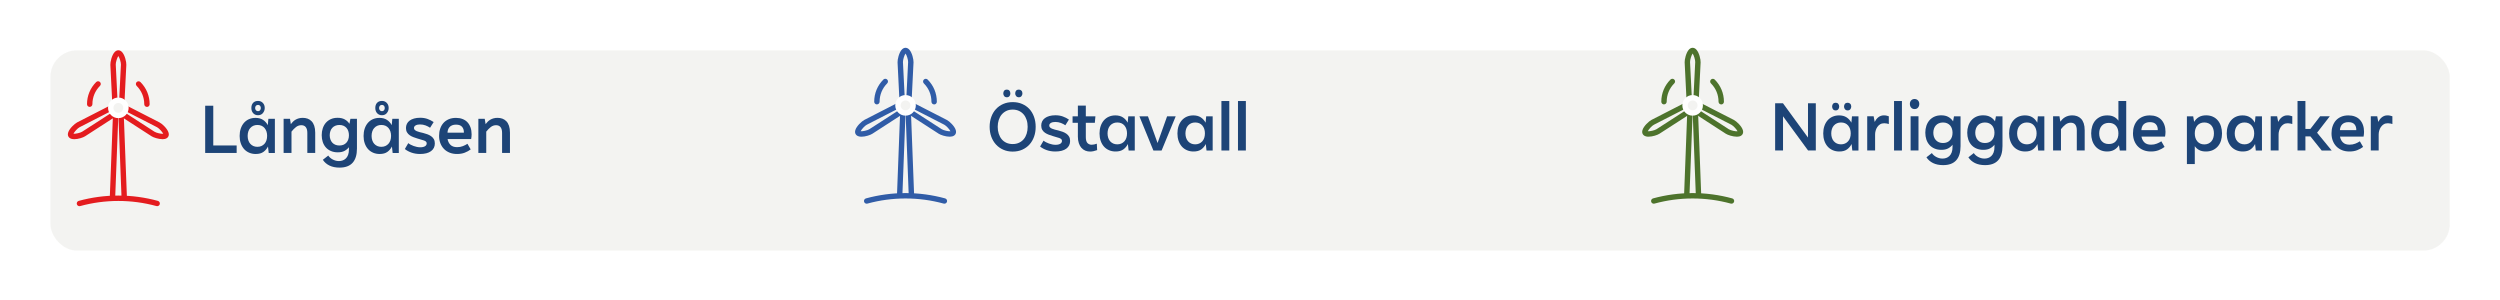 <?xml version="1.0" encoding="UTF-8"?><svg id="uuid-051a50e3-cb12-4a2c-8fc8-41a191ae5e25" xmlns="http://www.w3.org/2000/svg" xmlns:xlink="http://www.w3.org/1999/xlink" viewBox="0 0 754.8 90.72"><defs><filter id="uuid-5e4745c1-26f6-4623-80ee-bc16f18612cc" filterUnits="userSpaceOnUse"><feOffset dx="7" dy="7"/><feGaussianBlur result="uuid-bfff0907-3bf8-493d-b518-0d0927a090ab" stdDeviation="5"/><feFlood flood-color="#1d1d1b" flood-opacity=".3"/><feComposite in2="uuid-bfff0907-3bf8-493d-b518-0d0927a090ab" operator="in"/><feComposite in="SourceGraphic"/></filter></defs><rect x="8.22" y="8.2" width="724.42" height="60.47" rx="8" ry="8" style="fill:#e8e8e5; filter:url(#uuid-5e4745c1-26f6-4623-80ee-bc16f18612cc); opacity:.7; stroke-width:0px;"/><path d="m36.79,31.03s-.03,0-.04,0c-.45-.02-.8-.41-.77-.86l.53-10.67c.03-.67-.42-2.1-.78-2.59-.36.48-.81,1.92-.78,2.59l.53,10.67c.02.45-.32.83-.77.86-.43.02-.83-.32-.86-.77l-.53-10.67c-.04-.84.42-2.95,1.31-3.89.41-.43.82-.52,1.1-.52s.69.09,1.1.52c.89.93,1.35,3.05,1.31,3.89l-.53,10.67c-.02.44-.38.77-.81.77Z" style="fill:#e41c1f; stroke-width:0px;"/><path d="m22.4,42.02c-.26,0-.51-.02-.73-.08-.58-.14-.86-.45-1-.69-.14-.24-.27-.64-.1-1.21.36-1.23,1.96-2.69,2.71-3.08l9.5-4.87c.4-.21.89-.05,1.1.35.21.4.05.89-.35,1.1l-9.5,4.87c-.6.3-1.61,1.41-1.85,1.97.59.07,2.07-.26,2.63-.62l8.97-5.79c.38-.24.88-.14,1.13.24.24.38.14.88-.24,1.13l-8.97,5.8c-.58.38-2.08.89-3.29.89Z" style="fill:#e41c1f; stroke-width:0px;"/><path d="m49.05,42.02c-1.21,0-2.71-.51-3.29-.88l-8.97-5.8c-.38-.24-.49-.75-.24-1.13.25-.38.75-.49,1.13-.24l8.97,5.8c.56.36,2.03.69,2.63.62-.24-.55-1.26-1.66-1.85-1.97l-9.5-4.87c-.4-.21-.56-.7-.35-1.1.21-.4.7-.56,1.1-.35l9.5,4.87c.75.38,2.35,1.84,2.71,3.08.17.57.04.97-.1,1.21-.14.24-.42.55-1,.69-.22.05-.47.08-.73.08Zm.27-1.45h0,0Z" style="fill:#e41c1f; stroke-width:0px;"/><path d="m33.96,60.39s-.02,0-.03,0c-.45-.02-.8-.4-.78-.85l.93-24.37c.02-.45.41-.8.85-.78.45.02.8.4.78.85l-.93,24.37c-.02.44-.38.78-.81.78Z" style="fill:#e41c1f; stroke-width:0px;"/><path d="m37.5,60.39c-.44,0-.8-.35-.81-.78l-.93-24.37c-.02-.45.33-.83.78-.85.42-.01.83.33.85.78l.93,24.37c.02.45-.33.83-.78.85-.01,0-.02,0-.03,0Z" style="fill:#e41c1f; stroke-width:0px;"/><path d="m23.99,62.25c-.36,0-.69-.24-.79-.6-.12-.43.14-.88.57-1,7.82-2.14,16.08-2.14,23.9,0,.43.12.69.57.57,1-.12.43-.57.69-1,.57-7.53-2.06-15.5-2.06-23.03,0-.07.02-.14.03-.22.03Z" style="fill:#e41c1f; stroke-width:0px;"/><path d="m35.73,35.67c-1.71,0-3.11-1.39-3.11-3.11s1.39-3.11,3.11-3.11,3.11,1.39,3.11,3.11-1.39,3.11-3.11,3.11Zm0-4.58c-.81,0-1.48.66-1.48,1.48s.66,1.48,1.48,1.48,1.48-.66,1.48-1.48-.66-1.48-1.48-1.48Z" style="fill:#fff; stroke-width:0px;"/><path d="m44.37,32.28c-.45,0-.82-.37-.82-.82,0-2.09-.81-4.05-2.29-5.53-.32-.32-.32-.83,0-1.15.32-.32.83-.32,1.15,0,1.79,1.79,2.77,4.16,2.77,6.69,0,.45-.37.82-.82.82Z" style="fill:#e41c1f; stroke-width:0px;"/><path d="m27.09,32.28c-.45,0-.82-.37-.82-.82,0-2.53.98-4.9,2.77-6.69.32-.32.83-.32,1.15,0,.32.32.32.83,0,1.15-1.48,1.48-2.29,3.44-2.29,5.53,0,.45-.37.82-.82.82Z" style="fill:#e41e20; stroke-width:0px;"/><path d="m61.95,31.92h2.44v12h7.06v2.26h-9.5v-14.26Z" style="fill:#1d4477; stroke-width:0px;"/><path d="m75.2,46.09c-.61-.27-1.12-.64-1.54-1.12-.42-.48-.74-1.05-.97-1.72s-.34-1.4-.34-2.2.11-1.56.34-2.23c.23-.67.55-1.25.97-1.73.42-.48.92-.85,1.51-1.11.59-.26,1.25-.39,1.98-.39.89,0,1.65.2,2.26.6.61.4,1.09.93,1.44,1.6l.18-1.92h1.96v10.32h-1.86l-.22-1.96c-.32.65-.77,1.19-1.36,1.62s-1.37.64-2.34.64c-.73,0-1.4-.13-2.01-.4Zm3.72-2c.37-.16.68-.39.94-.68.26-.29.46-.64.59-1.04.13-.4.2-.85.2-1.34,0-.97-.26-1.77-.78-2.38-.52-.61-1.24-.92-2.16-.92-.45,0-.86.08-1.22.24-.36.16-.67.39-.93.68-.26.29-.46.64-.59,1.05-.13.41-.2.85-.2,1.33s.07.92.2,1.33c.13.41.33.76.59,1.05.26.29.57.52.93.68.36.16.77.24,1.22.24s.84-.08,1.21-.24Zm-2.48-9.92c-.37-.41-.55-.93-.55-1.56,0-.67.18-1.19.54-1.57.36-.38.85-.57,1.48-.57.59,0,1.07.2,1.45.6s.57.91.57,1.54c0,.29-.05.57-.15.83-.1.26-.24.49-.41.7-.17.21-.38.37-.63.48-.25.11-.52.17-.83.17-.61,0-1.1-.21-1.47-.62Zm2.08-.88c.15-.19.23-.41.23-.68s-.08-.49-.23-.67-.36-.27-.61-.27c-.28,0-.5.09-.65.27s-.23.4-.23.67.08.49.24.68c.16.19.37.28.64.28s.46-.09.61-.28Z" style="fill:#1d4477; stroke-width:0px;"/><path d="m87.55,35.86l.26,1.62c.19-.25.4-.5.63-.73s.5-.44.79-.61c.29-.17.62-.31.99-.41.37-.1.76-.15,1.19-.15.52,0,1.01.08,1.46.24.45.16.85.42,1.2.78s.62.82.81,1.39c.19.57.29,1.26.29,2.07v6.12h-2.38v-6.06c0-.77-.16-1.35-.47-1.74s-.76-.58-1.35-.58-1.12.19-1.6.56c-.48.37-.93.83-1.36,1.38v6.44h-2.38v-10.32h1.92Z" style="fill:#1d4477; stroke-width:0px;"/><path d="m99.63,47.58c.21.19.46.37.73.52s.57.28.9.38c.33.1.68.15,1.07.15s.74-.06,1.1-.18c.36-.12.68-.32.97-.59s.52-.63.69-1.08c.17-.45.26-1,.26-1.67v-.66c-.35.45-.79.82-1.33,1.11-.54.29-1.22.43-2.03.43s-1.46-.13-2.07-.39c-.61-.26-1.12-.62-1.53-1.08-.41-.46-.73-1.01-.94-1.64-.21-.63-.32-1.32-.32-2.07s.11-1.45.33-2.1.54-1.21.95-1.67c.41-.46.91-.82,1.5-1.08.59-.26,1.26-.39,2.02-.39.85,0,1.57.16,2.16.49.59.33,1.06.77,1.42,1.33l.28-1.52h1.98v8.98c0,1.91-.44,3.34-1.32,4.31-.88.97-2.19,1.45-3.94,1.45-1.19,0-2.2-.21-3.04-.62-.84-.41-1.51-.99-2-1.74l1.64-1.28c.13.21.31.42.52.61Zm.12-5.5c.13.38.32.71.57.98.25.27.55.49.91.64s.77.23,1.24.23c.91,0,1.61-.29,2.12-.86.51-.57.76-1.32.76-2.24,0-.44-.06-.85-.19-1.24-.13-.39-.31-.72-.56-.99-.25-.27-.55-.49-.9-.64s-.76-.23-1.23-.23-.86.08-1.23.23c-.37.15-.67.37-.92.64-.25.27-.44.6-.57.98-.13.38-.2.8-.2,1.25s.07.87.2,1.25Z" style="fill:#1d4477; stroke-width:0px;"/><path d="m112.62,46.09c-.61-.27-1.12-.64-1.54-1.12-.42-.48-.74-1.05-.97-1.72s-.34-1.4-.34-2.2.11-1.56.34-2.23c.23-.67.55-1.25.97-1.73.42-.48.92-.85,1.51-1.11.59-.26,1.25-.39,1.98-.39.89,0,1.65.2,2.26.6.61.4,1.09.93,1.44,1.6l.18-1.92h1.96v10.32h-1.86l-.22-1.96c-.32.65-.77,1.19-1.36,1.62s-1.37.64-2.34.64c-.73,0-1.4-.13-2.01-.4Zm3.72-2c.37-.16.68-.39.94-.68.26-.29.46-.64.59-1.04.13-.4.2-.85.2-1.34,0-.97-.26-1.77-.78-2.38-.52-.61-1.24-.92-2.16-.92-.45,0-.86.08-1.22.24-.36.16-.67.39-.93.68-.26.29-.46.64-.59,1.05-.13.41-.2.85-.2,1.33s.07.92.2,1.33c.13.41.33.76.59,1.05.26.29.57.52.93.68.36.16.77.24,1.22.24s.84-.08,1.21-.24Zm-2.48-9.92c-.37-.41-.55-.93-.55-1.56,0-.67.18-1.19.54-1.57.36-.38.85-.57,1.48-.57.59,0,1.07.2,1.45.6s.57.91.57,1.54c0,.29-.05.57-.15.83-.1.26-.24.49-.41.7-.17.21-.38.37-.63.48-.25.11-.52.17-.83.17-.61,0-1.1-.21-1.47-.62Zm2.08-.88c.15-.19.23-.41.23-.68s-.08-.49-.23-.67-.36-.27-.61-.27c-.28,0-.5.09-.65.27s-.23.4-.23.67.08.49.24.68c.16.19.37.28.64.28s.46-.09.61-.28Z" style="fill:#1d4477; stroke-width:0px;"/><path d="m124.25,46.08c-.79-.27-1.46-.64-2.02-1.09l1.04-1.78c.19.16.42.32.71.47.29.15.59.29.91.4.32.11.65.21.99.28.34.07.67.11.99.11.63,0,1.11-.11,1.45-.32.34-.21.51-.5.51-.86,0-.23-.07-.41-.22-.54-.15-.13-.35-.25-.61-.34-.26-.09-.56-.18-.9-.27s-.7-.2-1.09-.33c-.39-.12-.78-.25-1.18-.4s-.77-.34-1.11-.57-.62-.53-.83-.88c-.21-.35-.32-.79-.32-1.31,0-.45.09-.87.28-1.26s.46-.71.83-.98c.37-.27.81-.48,1.34-.63.53-.15,1.14-.23,1.83-.23.83,0,1.57.12,2.23.36s1.28.55,1.85.94l-1.08,1.72c-.4-.28-.86-.52-1.37-.71-.51-.19-1.07-.29-1.67-.29-.55,0-.99.1-1.32.29s-.5.46-.5.79c0,.23.08.41.23.56.15.15.36.28.61.39.25.11.54.21.87.29.33.08.66.16,1.01.24.43.11.85.24,1.28.39s.81.35,1.15.58c.34.23.62.53.83.88.21.35.32.8.32,1.33,0,.97-.38,1.75-1.15,2.32-.77.57-1.88.86-3.33.86-.92,0-1.77-.14-2.56-.41Z" style="fill:#1d4477; stroke-width:0px;"/><path d="m135.75,46.09c-.67-.27-1.23-.64-1.7-1.12-.47-.48-.83-1.05-1.09-1.72s-.39-1.41-.39-2.24.11-1.51.34-2.18.56-1.24.99-1.72c.43-.48.97-.85,1.6-1.12.63-.27,1.36-.4,2.17-.4.73,0,1.39.11,1.98.34.59.23,1.08.55,1.48.98.4.43.71.95.93,1.57.22.62.33,1.31.33,2.07,0,.24-.01.48-.04.71-.03.23-.06.48-.1.73h-7.12c.13.73.43,1.32.9,1.77.47.45,1.13.67,2,.67.61,0,1.19-.1,1.72-.31.53-.21.99-.44,1.38-.71l.98,1.7c-.53.4-1.13.73-1.8.99s-1.43.39-2.3.39-1.59-.13-2.26-.4Zm.79-8.27c-.33.13-.59.3-.8.53-.21.23-.36.49-.46.78s-.16.6-.17.92h4.94c.03-.71-.15-1.29-.53-1.74s-.99-.68-1.83-.68c-.44,0-.82.06-1.15.19Z" style="fill:#1d4477; stroke-width:0px;"/><path d="m146.35,35.86l.26,1.62c.19-.25.4-.5.63-.73s.5-.44.79-.61c.29-.17.62-.31.99-.41.37-.1.76-.15,1.19-.15.52,0,1.01.08,1.46.24.45.16.85.42,1.2.78s.62.82.81,1.39c.19.57.29,1.26.29,2.07v6.12h-2.38v-6.06c0-.77-.16-1.35-.47-1.74s-.76-.58-1.35-.58-1.12.19-1.6.56c-.48.37-.93.83-1.36,1.38v6.44h-2.38v-10.32h1.92Z" style="fill:#1d4477; stroke-width:0px;"/><path d="m274.46,30.28s-.03,0-.04,0c-.45-.02-.8-.41-.77-.86l.53-10.67c.03-.67-.42-2.1-.78-2.59-.36.48-.81,1.92-.78,2.59l.53,10.67c.02.45-.32.83-.77.86-.43.02-.83-.32-.86-.77l-.53-10.67c-.04-.84.42-2.95,1.31-3.89.41-.43.82-.52,1.1-.52s.69.09,1.1.52c.89.93,1.35,3.05,1.31,3.89l-.53,10.67c-.02.44-.38.77-.81.77Z" style="fill:#305ca7; stroke-width:0px;"/><path d="m260.07,41.27c-.26,0-.51-.02-.73-.08-.58-.14-.86-.45-1-.69-.14-.24-.27-.64-.1-1.21.36-1.23,1.96-2.69,2.71-3.08l9.5-4.87c.4-.21.89-.05,1.1.35.21.4.05.89-.35,1.1l-9.5,4.87c-.6.3-1.61,1.41-1.85,1.97.59.07,2.07-.26,2.63-.62l8.97-5.79c.38-.24.88-.14,1.13.24.24.38.14.88-.24,1.13l-8.97,5.8c-.58.38-2.08.89-3.29.89Z" style="fill:#305ca7; stroke-width:0px;"/><path d="m286.73,41.27c-1.21,0-2.71-.51-3.29-.88l-8.97-5.8c-.38-.24-.49-.75-.24-1.13.25-.38.75-.49,1.13-.24l8.97,5.79c.56.36,2.03.69,2.63.62-.24-.55-1.26-1.66-1.85-1.97l-9.5-4.87c-.4-.21-.56-.7-.35-1.1.21-.4.7-.56,1.1-.35l9.5,4.87c.75.38,2.35,1.84,2.71,3.08.17.57.04.97-.1,1.21-.14.24-.42.55-1,.69-.22.05-.47.08-.73.08Zm.27-1.45h0,0Z" style="fill:#305ca7; stroke-width:0px;"/><path d="m271.63,59.64s-.02,0-.03,0c-.45-.02-.8-.4-.78-.85l.93-24.37c.02-.45.41-.8.85-.78.45.02.8.4.78.85l-.93,24.37c-.02.44-.38.78-.81.78Z" style="fill:#305ca7; stroke-width:0px;"/><path d="m275.17,59.64c-.44,0-.8-.35-.81-.78l-.93-24.37c-.02-.45.33-.83.78-.85.42-.01.83.33.85.78l.93,24.37c.02.45-.33.83-.78.85-.01,0-.02,0-.03,0Z" style="fill:#305ca7; stroke-width:0px;"/><path d="m261.67,61.5c-.36,0-.69-.24-.79-.6-.12-.43.14-.88.57-1,7.82-2.14,16.08-2.14,23.9,0,.43.12.69.57.57,1-.12.44-.57.69-1,.57-7.53-2.06-15.5-2.06-23.03,0-.07.02-.14.03-.22.03Z" style="fill:#305ca7; stroke-width:0px;"/><path d="m273.4,34.92c-1.71,0-3.11-1.39-3.11-3.11s1.39-3.11,3.11-3.11,3.11,1.39,3.11,3.11-1.39,3.11-3.11,3.11Zm0-4.58c-.81,0-1.48.66-1.48,1.48s.66,1.48,1.48,1.48,1.48-.66,1.48-1.48-.66-1.48-1.48-1.48Z" style="fill:#fff; stroke-width:0px;"/><path d="m282.04,31.53c-.45,0-.82-.37-.82-.82,0-2.09-.81-4.05-2.29-5.53-.32-.32-.32-.83,0-1.15.32-.32.83-.32,1.15,0,1.79,1.79,2.77,4.16,2.77,6.69,0,.45-.37.82-.82.82Z" style="fill:#305ca7; stroke-width:0px;"/><path d="m264.76,31.53c-.45,0-.82-.37-.82-.82,0-2.53.98-4.9,2.77-6.69.32-.32.83-.32,1.15,0,.32.32.32.83,0,1.15-1.48,1.48-2.29,3.44-2.29,5.53,0,.45-.37.82-.82.82Z" style="fill:#305ca7; stroke-width:0px;"/><path d="m308.6,31.38c.86.37,1.59.88,2.19,1.53.6.65,1.07,1.44,1.4,2.36.33.92.5,1.93.5,3.02s-.16,2.08-.49,2.99c-.33.91-.79,1.7-1.39,2.36-.6.66-1.33,1.18-2.18,1.56-.85.38-1.81.57-2.88.57s-1.97-.19-2.82-.56c-.85-.37-1.59-.89-2.2-1.55-.61-.66-1.09-1.45-1.43-2.36-.34-.91-.51-1.92-.51-3.01s.17-2.08.5-2.99c.33-.91.8-1.7,1.41-2.36.61-.66,1.34-1.18,2.19-1.55s1.81-.56,2.86-.56,1.99.18,2.85.55Zm-4.76,2.11c-.55.27-1.02.63-1.41,1.09-.39.46-.68,1.01-.89,1.65-.21.64-.31,1.33-.31,2.06s.1,1.44.31,2.08c.21.64.5,1.19.88,1.65.38.46.85.82,1.41,1.08.56.26,1.2.39,1.92.39s1.36-.13,1.93-.4c.57-.27,1.04-.63,1.42-1.09s.67-1.01.87-1.64c.2-.63.3-1.32.3-2.07s-.1-1.46-.31-2.09c-.21-.63-.5-1.18-.89-1.64s-.86-.82-1.42-1.08c-.56-.26-1.19-.39-1.9-.39s-1.36.13-1.91.4Zm.92-6.12c.19.21.29.49.29.84,0,.32-.09.59-.28.82s-.45.34-.78.34-.6-.11-.79-.33-.29-.5-.29-.83c0-.36.1-.64.29-.85.19-.21.46-.31.79-.31s.58.11.77.32Zm3.63,0c.2.21.3.49.3.84,0,.32-.1.59-.29.82s-.46.34-.79.34-.58-.11-.79-.33c-.21-.22-.31-.5-.31-.83,0-.36.1-.64.29-.85.19-.21.46-.31.81-.31.32,0,.58.11.78.32Z" style="fill:#1d4477; stroke-width:0px;"/><path d="m316.05,45.33c-.79-.27-1.46-.64-2.02-1.09l1.04-1.78c.19.16.42.32.71.47.29.15.59.29.91.4.32.11.65.21.99.28.34.07.67.11.99.11.63,0,1.11-.11,1.45-.32.34-.21.51-.5.51-.86,0-.23-.07-.41-.22-.54-.15-.13-.35-.25-.61-.34-.26-.09-.56-.18-.9-.27s-.7-.2-1.09-.33c-.39-.12-.78-.25-1.18-.4s-.77-.34-1.11-.57-.62-.53-.83-.88c-.21-.35-.32-.79-.32-1.31,0-.45.09-.87.28-1.26s.46-.71.83-.98c.37-.27.81-.48,1.34-.63.53-.15,1.14-.23,1.83-.23.83,0,1.57.12,2.23.36s1.28.55,1.85.94l-1.08,1.72c-.4-.28-.86-.52-1.37-.71-.51-.19-1.07-.29-1.67-.29-.55,0-.99.1-1.32.29s-.5.46-.5.79c0,.23.08.41.23.56.15.15.36.28.61.39.25.11.54.21.87.29.33.08.66.16,1.01.24.43.11.85.24,1.28.39s.81.35,1.15.58c.34.23.62.53.83.88.21.35.32.8.32,1.33,0,.97-.38,1.75-1.15,2.32-.77.57-1.88.86-3.33.86-.92,0-1.77-.14-2.56-.41Z" style="fill:#1d4477; stroke-width:0px;"/><path d="m327.67,45.48c-.45-.19-.84-.47-1.17-.84-.33-.37-.59-.84-.78-1.41-.19-.57-.29-1.23-.29-1.99v-4.16h-1.6v-1.96h1.6v-3.24h2.4v3.24h2.9l-.18,1.96h-2.72v4.32c0,.85.17,1.45.5,1.79.33.34.76.51,1.28.51.24,0,.49-.03.76-.09.27-.06.53-.14.78-.23l.1,1.94c-.36.13-.72.24-1.09.32-.37.08-.7.12-1.01.12-.53,0-1.03-.09-1.48-.28Z" style="fill:#1d4477; stroke-width:0px;"/><path d="m334.82,45.34c-.61-.27-1.12-.64-1.54-1.12-.42-.48-.74-1.05-.97-1.72s-.34-1.4-.34-2.2.11-1.56.34-2.23c.23-.67.55-1.25.97-1.73.42-.48.92-.85,1.51-1.11.59-.26,1.25-.39,1.98-.39.89,0,1.65.2,2.26.6.61.4,1.09.93,1.44,1.6l.18-1.92h1.96v10.32h-1.86l-.22-1.96c-.32.65-.77,1.19-1.36,1.62s-1.37.64-2.34.64c-.73,0-1.4-.13-2.01-.4Zm3.72-2c.37-.16.68-.39.94-.68.26-.29.46-.64.59-1.04.13-.4.2-.85.2-1.34,0-.97-.26-1.77-.78-2.38-.52-.61-1.24-.92-2.16-.92-.45,0-.86.08-1.22.24-.36.16-.67.39-.93.68-.26.29-.46.64-.59,1.05-.13.41-.2.85-.2,1.33s.07.92.2,1.33c.13.41.33.76.59,1.05.26.29.57.52.93.68.36.16.77.24,1.22.24s.84-.08,1.21-.24Z" style="fill:#1d4477; stroke-width:0px;"/><path d="m348.23,45.44l-4.22-10.32h2.58l2.9,8.06,2.88-8.06h2.6l-4.26,10.32h-2.48Z" style="fill:#1d4477; stroke-width:0px;"/><path d="m358.34,45.34c-.61-.27-1.12-.64-1.54-1.12-.42-.48-.74-1.05-.97-1.72s-.34-1.4-.34-2.2.11-1.56.34-2.23c.23-.67.55-1.25.97-1.73.42-.48.92-.85,1.51-1.11.59-.26,1.25-.39,1.98-.39.89,0,1.65.2,2.26.6.61.4,1.09.93,1.44,1.6l.18-1.92h1.96v10.32h-1.86l-.22-1.96c-.32.65-.77,1.19-1.36,1.62s-1.37.64-2.34.64c-.73,0-1.4-.13-2.01-.4Zm3.72-2c.37-.16.68-.39.94-.68.26-.29.46-.64.59-1.04.13-.4.2-.85.2-1.34,0-.97-.26-1.77-.78-2.38-.52-.61-1.24-.92-2.16-.92-.45,0-.86.08-1.22.24-.36.16-.67.39-.93.68-.26.29-.46.64-.59,1.05-.13.41-.2.85-.2,1.33s.07.92.2,1.33c.13.41.33.76.59,1.05.26.29.57.52.93.68.36.16.77.24,1.22.24s.84-.08,1.21-.24Z" style="fill:#1d4477; stroke-width:0px;"/><path d="m371.15,45.44h-2.38v-14.94h2.38v14.94Z" style="fill:#1d4477; stroke-width:0px;"/><path d="m376.15,45.44h-2.38v-14.94h2.38v14.94Z" style="fill:#1d4477; stroke-width:0px;"/><path d="m512.1,30.28s-.03,0-.04,0c-.45-.02-.8-.41-.77-.86l.53-10.67c.03-.67-.42-2.1-.78-2.59-.36.48-.81,1.92-.78,2.59l.53,10.67c.02.45-.32.83-.77.86-.43.02-.83-.32-.86-.77l-.53-10.67c-.04-.84.42-2.95,1.31-3.89.41-.43.82-.52,1.1-.52s.69.09,1.1.52c.89.93,1.35,3.05,1.31,3.89l-.53,10.67c-.02.44-.38.77-.81.77Z" style="fill:#4d732c; stroke-width:0px;"/><path d="m497.72,41.27c-.26,0-.51-.02-.73-.08-.58-.14-.86-.45-1-.69-.14-.24-.27-.64-.1-1.21.36-1.23,1.96-2.69,2.71-3.08l9.5-4.87c.4-.21.89-.05,1.1.35.21.4.05.89-.35,1.1l-9.5,4.87c-.6.3-1.61,1.41-1.85,1.97.59.07,2.07-.26,2.63-.62l8.97-5.79c.38-.24.88-.14,1.13.24.24.38.14.88-.24,1.13l-8.97,5.79c-.58.38-2.08.89-3.29.89Z" style="fill:#4d732c; stroke-width:0px;"/><path d="m524.37,41.27c-1.21,0-2.71-.51-3.29-.88l-8.97-5.8c-.38-.24-.49-.75-.24-1.13.25-.38.75-.49,1.13-.24l8.97,5.8c.56.36,2.03.69,2.63.62-.24-.55-1.26-1.66-1.85-1.97l-9.5-4.87c-.4-.21-.56-.7-.35-1.1.21-.4.7-.56,1.1-.35l9.5,4.87c.75.38,2.35,1.84,2.71,3.08.17.57.04.97-.1,1.21-.14.24-.42.55-1,.69-.22.05-.47.08-.73.08Zm.27-1.45h0,0Z" style="fill:#4d732c; stroke-width:0px;"/><path d="m509.27,59.64s-.02,0-.03,0c-.45-.02-.8-.4-.78-.85l.93-24.37c.02-.45.41-.8.85-.78.45.02.8.4.78.85l-.93,24.37c-.02.44-.38.78-.81.78Z" style="fill:#4d732c; stroke-width:0px;"/><path d="m512.81,59.64c-.44,0-.8-.35-.81-.78l-.93-24.37c-.02-.45.33-.83.78-.85.42-.01.83.33.85.78l.93,24.37c.02.45-.33.83-.78.85-.01,0-.02,0-.03,0Z" style="fill:#4d732c; stroke-width:0px;"/><path d="m499.31,61.5c-.36,0-.69-.24-.79-.6-.12-.43.14-.88.57-1,7.82-2.14,16.08-2.14,23.9,0,.43.12.69.57.57,1-.12.43-.57.69-1,.57-7.53-2.06-15.5-2.06-23.03,0-.07.02-.14.03-.22.03Z" style="fill:#4d732c; stroke-width:0px;"/><path d="m511.04,34.92c-1.71,0-3.11-1.39-3.11-3.11s1.39-3.11,3.11-3.11,3.11,1.39,3.11,3.11-1.39,3.11-3.11,3.11Zm0-4.58c-.81,0-1.48.66-1.48,1.48s.66,1.48,1.48,1.48,1.48-.66,1.48-1.48-.66-1.48-1.48-1.48Z" style="fill:#fff; stroke-width:0px;"/><path d="m519.68,31.53c-.45,0-.82-.37-.82-.82,0-2.09-.81-4.05-2.29-5.53-.32-.32-.32-.83,0-1.15.32-.32.83-.32,1.15,0,1.79,1.79,2.77,4.16,2.77,6.69,0,.45-.37.82-.82.82Z" style="fill:#4d732c; stroke-width:0px;"/><path d="m502.4,31.53c-.45,0-.82-.37-.82-.82,0-2.53.98-4.9,2.77-6.69.32-.32.83-.32,1.15,0,.32.32.32.83,0,1.15-1.48,1.48-2.29,3.44-2.29,5.53,0,.45-.37.82-.82.82Z" style="fill:#4d732c; stroke-width:0px;"/><path d="m538.33,35.11v10.32h-2.38v-14.26h2.36l7.56,10.36v-10.36h2.36v14.26h-2.34l-7.56-10.32Z" style="fill:#1d4477; stroke-width:0px;"/><path d="m553.32,45.34c-.61-.27-1.12-.64-1.54-1.12-.42-.48-.74-1.05-.97-1.72s-.34-1.4-.34-2.2.11-1.56.34-2.23c.23-.67.55-1.25.97-1.73.42-.48.92-.85,1.51-1.11.59-.26,1.25-.39,1.98-.39.89,0,1.65.2,2.26.6.61.4,1.09.93,1.44,1.6l.18-1.92h1.96v10.32h-1.86l-.22-1.96c-.32.65-.77,1.19-1.36,1.62s-1.37.64-2.34.64c-.73,0-1.4-.13-2.01-.4Zm3.72-2c.37-.16.68-.39.94-.68.26-.29.46-.64.59-1.04.13-.4.2-.85.2-1.34,0-.97-.26-1.77-.78-2.38-.52-.61-1.24-.92-2.16-.92-.45,0-.86.08-1.22.24-.36.16-.67.39-.93.68-.26.29-.46.64-.59,1.05-.13.41-.2.85-.2,1.33s.07.92.2,1.33c.13.41.33.76.59,1.05.26.29.57.52.93.68.36.16.77.24,1.22.24s.84-.08,1.21-.24Zm-2.04-12c.19.21.29.49.29.84,0,.32-.09.59-.28.82-.19.23-.45.34-.78.34s-.6-.11-.79-.33-.29-.5-.29-.83c0-.36.1-.64.29-.85.19-.21.46-.31.79-.31s.58.11.77.32Zm3.63,0c.2.21.3.49.3.84,0,.32-.1.59-.29.82s-.46.34-.79.34-.58-.11-.79-.33-.31-.5-.31-.83c0-.36.1-.64.29-.85.19-.21.46-.31.81-.31.32,0,.58.11.78.32Z" style="fill:#1d4477; stroke-width:0px;"/><path d="m565.69,35.11l.32,1.7c.12-.25.27-.5.45-.74.18-.24.38-.45.61-.64.23-.19.48-.33.77-.44s.6-.16.95-.16c.31,0,.59.03.86.1.27.07.47.13.62.18v2.34c-.16-.05-.36-.11-.6-.16-.24-.05-.49-.08-.76-.08-.51,0-.93.11-1.28.33s-.63.5-.85.83c-.22.33-.38.7-.49,1.09-.11.39-.16.77-.16,1.13v4.84h-2.38v-10.32h1.94Z" style="fill:#1d4477; stroke-width:0px;"/><path d="m574.23,45.44h-2.38v-14.94h2.38v14.94Z" style="fill:#1d4477; stroke-width:0px;"/><path d="m579.07,30.31c.27.28.4.63.4,1.06s-.12.79-.37,1.1c-.25.31-.6.46-1.05.46-.43,0-.77-.15-1.03-.44-.26-.29-.39-.67-.39-1.12,0-.43.13-.78.39-1.06s.6-.42,1.01-.42.77.14,1.04.42Zm.16,4.8v10.32h-2.38v-10.32h2.38Z" style="fill:#1d4477; stroke-width:0px;"/><path d="m583.79,46.83c.21.19.46.37.73.52s.57.28.9.38c.33.1.68.15,1.07.15s.74-.06,1.1-.18c.36-.12.68-.32.97-.59s.52-.63.69-1.08c.17-.45.26-1,.26-1.67v-.66c-.35.45-.79.82-1.33,1.11-.54.29-1.22.43-2.03.43s-1.46-.13-2.07-.39c-.61-.26-1.12-.62-1.53-1.08-.41-.46-.73-1.01-.94-1.64-.21-.63-.32-1.32-.32-2.07s.11-1.45.33-2.1.54-1.21.95-1.67c.41-.46.91-.82,1.5-1.08.59-.26,1.26-.39,2.02-.39.85,0,1.57.16,2.16.49.59.33,1.06.77,1.42,1.33l.28-1.52h1.98v8.98c0,1.91-.44,3.34-1.32,4.31-.88.97-2.19,1.45-3.94,1.45-1.19,0-2.2-.21-3.04-.62-.84-.41-1.51-.99-2-1.74l1.64-1.28c.13.21.31.42.52.61Zm.12-5.5c.13.38.32.71.57.98.25.27.55.49.91.64.36.15.77.23,1.24.23.91,0,1.61-.29,2.12-.86.51-.57.76-1.32.76-2.24,0-.44-.06-.85-.19-1.24-.13-.39-.31-.72-.56-.99-.25-.27-.55-.49-.9-.64s-.76-.23-1.23-.23-.86.08-1.23.23c-.37.15-.67.37-.92.64-.25.27-.44.6-.57.98-.13.38-.2.8-.2,1.25s.07.87.2,1.25Z" style="fill:#1d4477; stroke-width:0px;"/><path d="m596.45,46.83c.21.19.46.37.73.52s.57.28.9.38c.33.1.68.15,1.07.15s.74-.06,1.1-.18c.36-.12.68-.32.97-.59s.52-.63.69-1.08c.17-.45.26-1,.26-1.67v-.66c-.35.45-.79.82-1.33,1.11-.54.29-1.22.43-2.03.43s-1.46-.13-2.07-.39c-.61-.26-1.12-.62-1.53-1.08-.41-.46-.73-1.01-.94-1.64-.21-.63-.32-1.32-.32-2.07s.11-1.45.33-2.1.54-1.21.95-1.67c.41-.46.91-.82,1.5-1.08.59-.26,1.26-.39,2.02-.39.85,0,1.57.16,2.16.49.59.33,1.06.77,1.42,1.33l.28-1.52h1.98v8.98c0,1.91-.44,3.34-1.32,4.31-.88.97-2.19,1.45-3.94,1.45-1.19,0-2.2-.21-3.04-.62-.84-.41-1.51-.99-2-1.74l1.64-1.28c.13.21.31.42.52.61Zm.12-5.5c.13.38.32.71.57.98.25.27.55.49.91.64.36.15.77.23,1.24.23.91,0,1.61-.29,2.12-.86.51-.57.76-1.32.76-2.24,0-.44-.06-.85-.19-1.24-.13-.39-.31-.72-.56-.99-.25-.27-.55-.49-.9-.64s-.76-.23-1.23-.23-.86.08-1.23.23c-.37.15-.67.37-.92.64-.25.27-.44.6-.57.98-.13.38-.2.8-.2,1.25s.07.87.2,1.25Z" style="fill:#1d4477; stroke-width:0px;"/><path d="m609.44,45.34c-.61-.27-1.12-.64-1.54-1.12-.42-.48-.74-1.05-.97-1.72s-.34-1.4-.34-2.2.11-1.56.34-2.23c.23-.67.55-1.25.97-1.73.42-.48.92-.85,1.51-1.11.59-.26,1.25-.39,1.98-.39.89,0,1.65.2,2.26.6.61.4,1.09.93,1.44,1.6l.18-1.92h1.96v10.32h-1.86l-.22-1.96c-.32.65-.77,1.19-1.36,1.62s-1.37.64-2.34.64c-.73,0-1.4-.13-2.01-.4Zm3.72-2c.37-.16.68-.39.94-.68.26-.29.46-.64.59-1.04.13-.4.2-.85.2-1.34,0-.97-.26-1.77-.78-2.38-.52-.61-1.24-.92-2.16-.92-.45,0-.86.08-1.22.24-.36.16-.67.39-.93.68-.26.29-.46.64-.59,1.05-.13.41-.2.85-.2,1.33s.07.92.2,1.33c.13.41.33.76.59,1.05.26.29.57.52.93.68.36.16.77.24,1.22.24s.84-.08,1.21-.24Z" style="fill:#1d4477; stroke-width:0px;"/><path d="m621.79,35.11l.26,1.62c.19-.25.4-.5.63-.73s.5-.44.79-.61c.29-.17.62-.31.99-.41.37-.1.76-.15,1.19-.15.52,0,1.01.08,1.46.24.45.16.85.42,1.2.78s.62.82.81,1.39c.19.57.29,1.26.29,2.07v6.12h-2.38v-6.06c0-.77-.16-1.35-.47-1.74s-.76-.58-1.35-.58-1.12.19-1.6.56c-.48.37-.93.83-1.36,1.38v6.44h-2.38v-10.32h1.92Z" style="fill:#1d4477; stroke-width:0px;"/><path d="m631.69,38.09c.21-.67.53-1.25.95-1.73s.93-.85,1.52-1.12c.59-.27,1.28-.4,2.07-.4.83,0,1.51.15,2.05.44.54.29.98.68,1.31,1.16v-5.94h2.36v14.94h-1.94l-.26-1.6c-.36.59-.84,1.05-1.43,1.39-.59.34-1.31.51-2.15.51-.75,0-1.42-.14-2.02-.42-.6-.28-1.11-.66-1.52-1.15-.41-.49-.73-1.06-.94-1.72-.21-.66-.32-1.38-.32-2.17s.11-1.52.32-2.19Zm2.86,4.52c.51.58,1.23.87,2.16.87s1.63-.29,2.13-.87.75-1.36.75-2.33-.25-1.75-.76-2.32-1.21-.86-2.12-.86-1.64.29-2.15.87-.77,1.35-.77,2.31.25,1.75.76,2.33Z" style="fill:#1d4477; stroke-width:0px;"/><path d="m647.17,45.34c-.67-.27-1.23-.64-1.7-1.12-.47-.48-.83-1.05-1.09-1.72s-.39-1.41-.39-2.24.11-1.51.34-2.18.56-1.24.99-1.72c.43-.48.97-.85,1.6-1.12.63-.27,1.36-.4,2.17-.4.73,0,1.39.11,1.98.34.59.23,1.08.55,1.48.98.4.43.71.95.93,1.57.22.62.33,1.31.33,2.07,0,.24-.01.48-.04.71-.03.23-.06.48-.1.73h-7.12c.13.73.43,1.32.9,1.77.47.45,1.13.67,2,.67.61,0,1.19-.1,1.72-.31.53-.21.99-.44,1.38-.71l.98,1.7c-.53.4-1.13.73-1.8.99s-1.43.39-2.3.39-1.59-.13-2.26-.4Zm.79-8.27c-.33.13-.59.3-.8.53-.21.23-.36.49-.46.78-.1.29-.16.6-.17.92h4.94c.03-.71-.15-1.29-.53-1.74s-.99-.68-1.83-.68c-.44,0-.82.06-1.15.19Z" style="fill:#1d4477; stroke-width:0px;"/><path d="m662.45,36.8c.36-.61.84-1.1,1.43-1.45.59-.35,1.32-.53,2.19-.53.76,0,1.44.14,2.04.41.6.27,1.1.66,1.51,1.15.41.49.72,1.07.93,1.74.21.67.32,1.39.32,2.18s-.11,1.53-.32,2.19c-.21.66-.53,1.23-.95,1.71s-.93.86-1.53,1.13c-.6.27-1.29.41-2.06.41-.83,0-1.51-.15-2.06-.45-.55-.3-.98-.69-1.3-1.17v5.42h-2.38v-14.42h1.9l.28,1.68Zm5.79,2.15c-.13-.41-.31-.76-.56-1.05-.25-.29-.55-.52-.92-.68-.37-.16-.78-.24-1.23-.24s-.86.08-1.21.24-.66.39-.91.68c-.25.29-.44.64-.57,1.05-.13.41-.19.85-.19,1.33s.06.94.19,1.34c.13.4.32.75.57,1.05s.56.53.91.69c.35.16.76.24,1.21.24s.86-.08,1.23-.25c.37-.17.67-.4.92-.69.25-.29.43-.64.56-1.05.13-.41.19-.85.19-1.33s-.06-.92-.19-1.33Z" style="fill:#1d4477; stroke-width:0px;"/><path d="m675.14,45.34c-.61-.27-1.12-.64-1.54-1.12-.42-.48-.74-1.05-.97-1.72s-.34-1.4-.34-2.2.11-1.56.34-2.23c.23-.67.55-1.25.97-1.73.42-.48.92-.85,1.51-1.11.59-.26,1.25-.39,1.98-.39.89,0,1.65.2,2.26.6.61.4,1.09.93,1.44,1.6l.18-1.92h1.96v10.32h-1.86l-.22-1.96c-.32.65-.77,1.19-1.36,1.62s-1.37.64-2.34.64c-.73,0-1.4-.13-2.01-.4Zm3.72-2c.37-.16.68-.39.94-.68.26-.29.46-.64.59-1.04.13-.4.2-.85.2-1.34,0-.97-.26-1.77-.78-2.38-.52-.61-1.24-.92-2.16-.92-.45,0-.86.08-1.22.24-.36.16-.67.39-.93.68-.26.29-.46.64-.59,1.05-.13.41-.2.85-.2,1.33s.07.92.2,1.33c.13.41.33.76.59,1.05.26.29.57.52.93.68.36.16.77.24,1.22.24s.84-.08,1.21-.24Z" style="fill:#1d4477; stroke-width:0px;"/><path d="m687.51,35.11l.32,1.7c.12-.25.27-.5.45-.74.18-.24.38-.45.61-.64.23-.19.48-.33.77-.44s.6-.16.95-.16c.31,0,.59.03.86.1.27.07.47.13.62.18v2.34c-.16-.05-.36-.11-.6-.16-.24-.05-.49-.08-.76-.08-.51,0-.93.11-1.28.33s-.63.5-.85.83c-.22.33-.38.7-.49,1.09-.11.39-.16.77-.16,1.13v4.84h-2.38v-10.32h1.94Z" style="fill:#1d4477; stroke-width:0px;"/><path d="m696.05,30.49v8.44h1.5l2.94-3.82h2.92l-3.84,4.96,4.42,5.38h-3.02l-3.4-4.26h-1.52v4.24h-2.38v-14.94h2.38Z" style="fill:#1d4477; stroke-width:0px;"/><path d="m707.11,45.34c-.67-.27-1.23-.64-1.7-1.12-.47-.48-.83-1.05-1.09-1.72s-.39-1.41-.39-2.24.11-1.51.34-2.18.56-1.24.99-1.72c.43-.48.97-.85,1.6-1.12.63-.27,1.36-.4,2.17-.4.73,0,1.39.11,1.98.34.59.23,1.08.55,1.48.98.4.43.71.95.93,1.57.22.62.33,1.31.33,2.07,0,.24-.01.48-.04.71-.03.23-.06.48-.1.73h-7.12c.13.73.43,1.32.9,1.77.47.45,1.13.67,2,.67.61,0,1.19-.1,1.72-.31.53-.21.99-.44,1.38-.71l.98,1.7c-.53.4-1.13.73-1.8.99s-1.43.39-2.3.39-1.59-.13-2.26-.4Zm.79-8.27c-.33.13-.59.3-.8.53-.21.23-.36.49-.46.78s-.16.6-.17.92h4.94c.03-.71-.15-1.29-.53-1.74s-.99-.68-1.83-.68c-.44,0-.82.06-1.15.19Z" style="fill:#1d4477; stroke-width:0px;"/><path d="m717.73,35.11l.32,1.7c.12-.25.27-.5.45-.74.18-.24.38-.45.61-.64.23-.19.48-.33.77-.44s.6-.16.95-.16c.31,0,.59.03.86.1.27.07.47.13.62.18v2.34c-.16-.05-.36-.11-.6-.16-.24-.05-.49-.08-.76-.08-.51,0-.93.11-1.28.33s-.63.5-.85.83c-.22.33-.38.7-.49,1.09-.11.39-.16.77-.16,1.13v4.84h-2.38v-10.32h1.94Z" style="fill:#1d4477; stroke-width:0px;"/></svg>